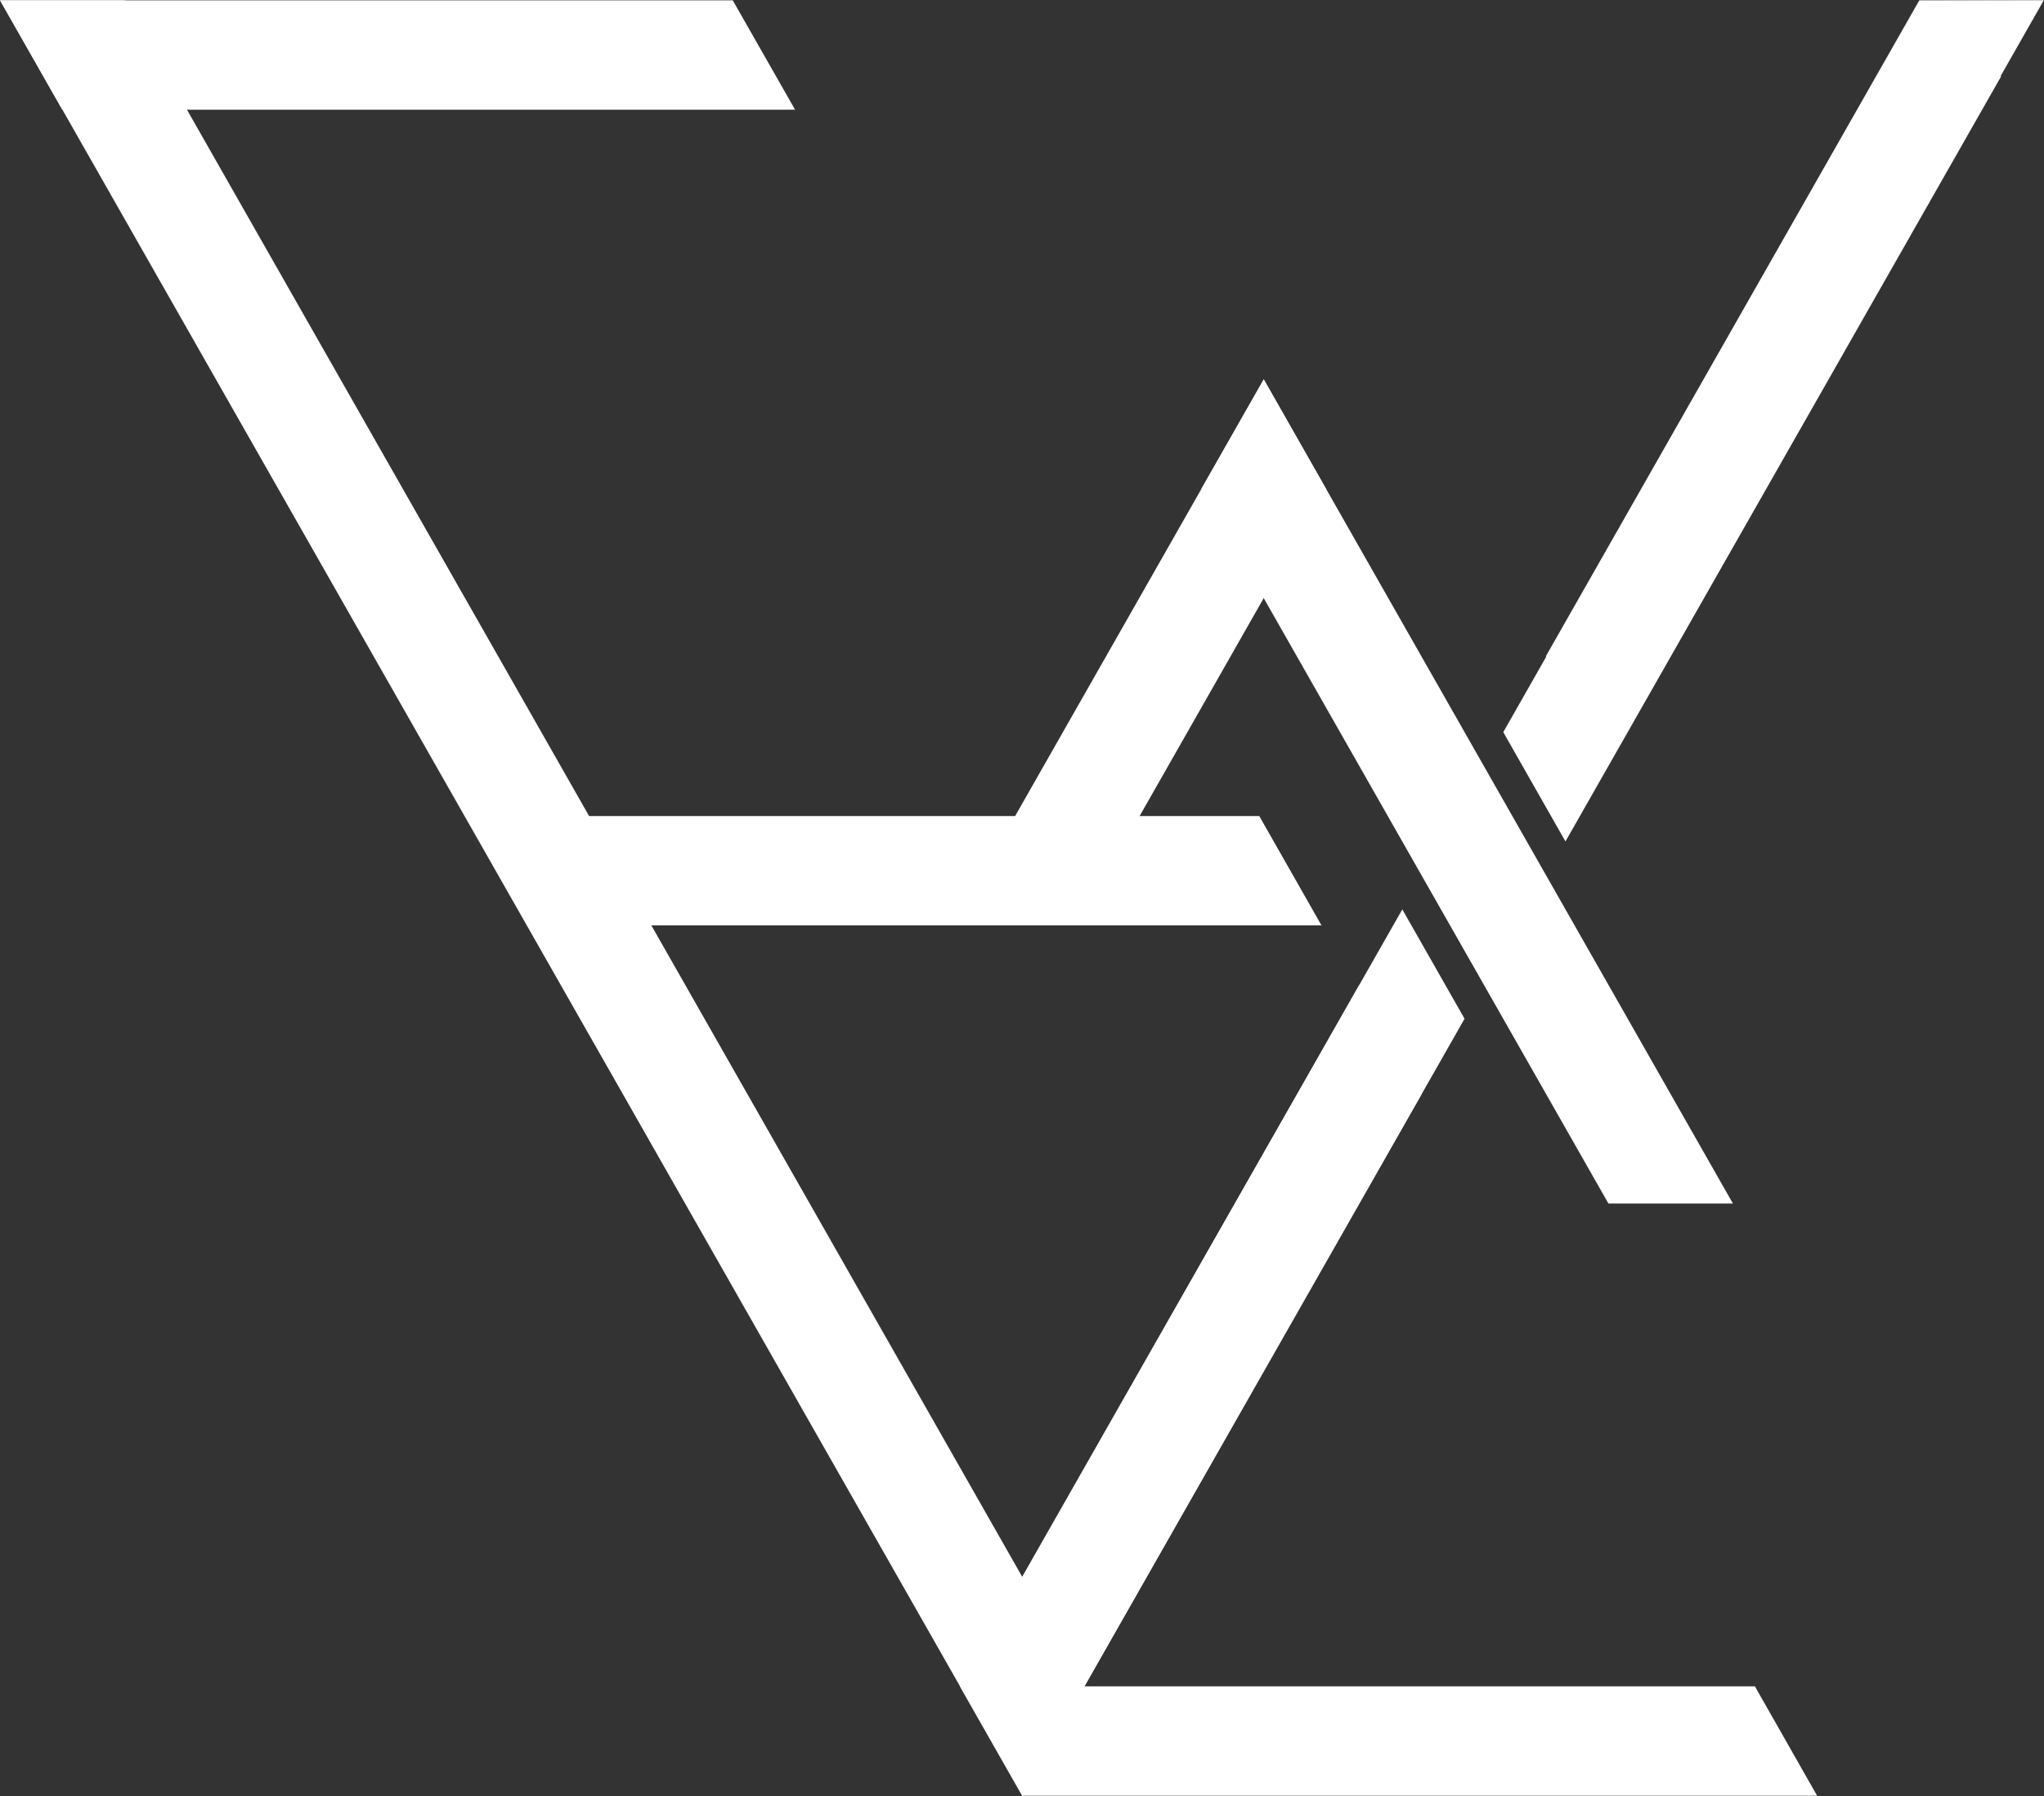 <svg width="33" height="29" viewBox="0 0 33 29" fill="none" xmlns="http://www.w3.org/2000/svg">
<rect x="0" y="0" width="33" height="29" fill="#333333" stroke="none"/>
<g clip-path="url(#clip0_17_9)">
<path d="M16.507 29L18.016 28.118L2.013 0.005H0.002L16.507 29Z" fill="white"/>
<path d="M30.987 0.005H32.996L33 0" fill="white"/>
<path d="M8.501 13.177V14.942H21.335L20.331 13.177H8.501Z" fill="white"/>
<path d="M15.887 14.059L17.394 14.942L21.408 7.892L20.403 6.126L15.887 14.059Z" fill="white"/>
<path d="M15.498 27.23L16.503 28.996L22.951 17.668L21.946 15.903L15.498 27.23Z" fill="white"/>
<path d="M32.996 0.005H30.987L24.958 10.596L25.963 12.361L32.996 0.005Z" fill="white"/>
<path d="M32.309 1.231H30.298L24.27 11.822L25.274 13.587L32.309 1.231Z" fill="white"/>
<path d="M23.952 12.364L23.956 12.367L23.953 12.361L23.952 12.364Z" fill="white"/>
<path d="M0 0.005V0.006L1.005 1.771H12.836L11.83 0.005H0Z" fill="white"/>
<path d="M11.83 0.005L12.836 1.771L11.83 0.005Z" fill="white"/>
<path d="M16.503 27.23V28.996H29.337L28.333 27.23H16.503Z" fill="white"/>
<path d="M20.403 6.126L19.397 7.892L25.968 19.434H27.978L20.403 6.126Z" fill="white"/>
<path d="M16.361 25.714L17.366 27.479L23.645 16.45L22.64 14.684L16.361 25.714Z" fill="white"/>
</g>
<defs>
<clipPath id="clip0_17_9">
<rect width="33" height="29" fill="white"/>
</clipPath>
</defs>
</svg>
